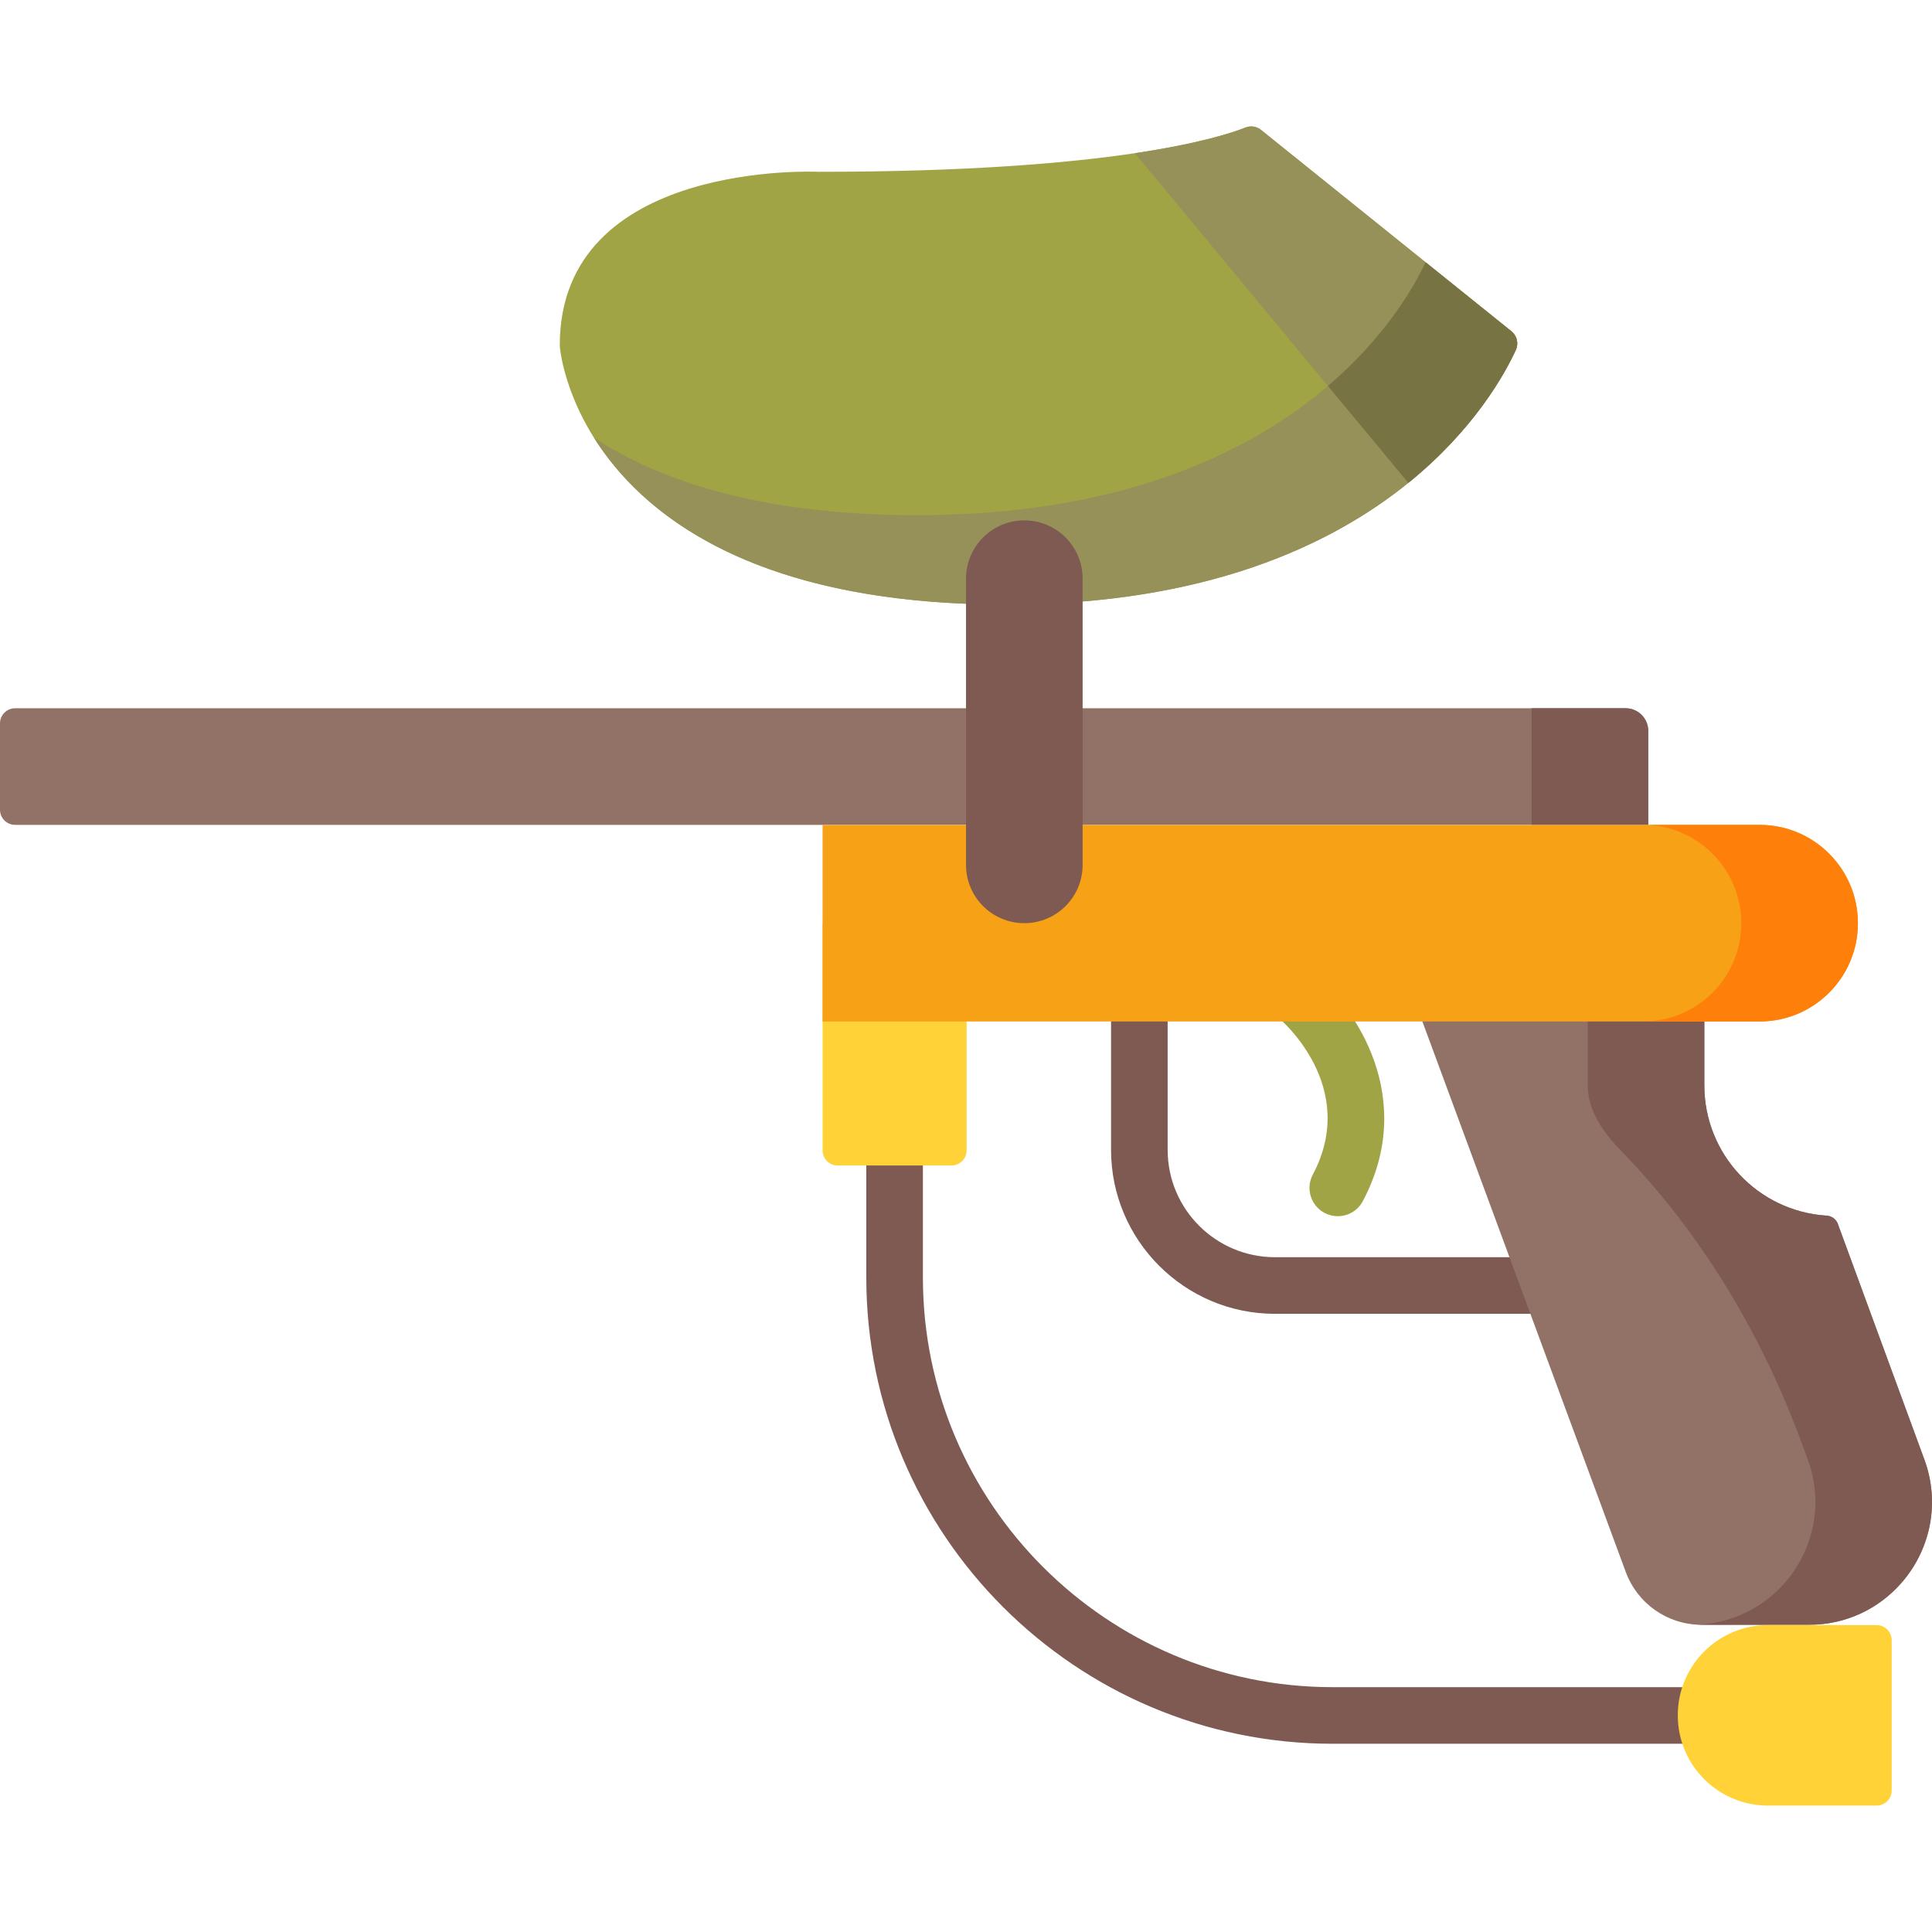 <?xml version="1.0" encoding="iso-8859-1"?>
<!-- Generator: Adobe Illustrator 19.0.0, SVG Export Plug-In . SVG Version: 6.00 Build 0)  -->
<svg version="1.1" id="Capa_1" xmlns="http://www.w3.org/2000/svg" xmlns:xlink="http://www.w3.org/1999/xlink" x="0px" y="0px"
	 viewBox="0 0 512 512" style="enable-background:new 0 0 512 512;" xml:space="preserve">
<path style="fill:#7F5A52;" d="M416.884,348.174h-79.008c-23.949,0-43.434-19.483-43.434-43.431V257.05c0-4.142,3.358-7.5,7.5-7.5
	s7.5,3.358,7.5,7.5v47.693c0,15.677,12.755,28.431,28.434,28.431h79.008c4.142,0,7.5,3.358,7.5,7.5S421.026,348.174,416.884,348.174
	z"/>
<path style="fill:#A0A445;" d="M354.524,322.308c-1.185,0-2.386-0.281-3.505-0.874c-3.66-1.939-5.055-6.479-3.116-10.139
	c12.343-23.296-8.297-40.926-9.182-41.666c-3.169-2.647-3.615-7.369-0.981-10.55c2.633-3.181,7.331-3.644,10.522-1.024
	c10.805,8.869,27.406,32.876,12.896,60.262C359.812,320.859,357.212,322.308,354.524,322.308z"/>
<path style="fill:#927266;" d="M504.765,418.453c-0.32,0.4-0.66,0.8-1.01,1.19c-5.87,6.63-14.45,10.94-24.35,10.94h-28.51
	c-8.95,0-16.96-5.59-20.05-14l-56.617-153.23h77.437v24.27c0,18.3,14.2,33.28,32.19,34.52c0.12,0,0.24,0.01,0.36,0.02
	c1.22,0.13,2.24,0.88,2.74,1.94l0.21,0.57l22.81,62.11C514.165,398.203,511.575,409.983,504.765,418.453z"/>
<g>
	<path style="fill:#7F5A52;" d="M504.765,418.453c-0.33,0.4-0.66,0.8-1.01,1.19c-5.87,6.63-14.45,10.94-24.35,10.94h-28.51
		c-0.35,0-0.71-0.03-1.06-0.05c21.92-0.86,36.89-22.91,29.24-43.75l-1.52-4.14c-10.65-29-26.71-55.9-48.28-78.02
		c-4.9-5.02-8.52-10.82-8.52-17v-24.27h30.91v24.27c0,18.3,14.2,33.28,32.19,34.52c0.12,0,0.24,0.01,0.36,0.02
		c1.22,0.13,2.24,0.88,2.74,1.94l0.21,0.57l22.81,62.11C514.165,398.203,511.575,409.983,504.765,418.453z"/>
	<path style="fill:#7F5A52;" d="M469.252,462.116H353.167c-68.147,0-123.589-55.437-123.589-123.577v-51.272
		c0-4.142,3.358-7.5,7.5-7.5s7.5,3.358,7.5,7.5v51.272c0,59.87,48.712,108.577,108.588,108.577h116.086c4.142,0,7.5,3.358,7.5,7.5
		S473.394,462.116,469.252,462.116z"/>
</g>
<path style="fill:#FFD237;" d="M252.162,308.869h-30.169c-2.209,0-4-1.791-4-4v-60.218h38.169v60.218
	C256.162,307.079,254.371,308.869,252.162,308.869z"/>
<path style="fill:#927266;" d="M436.801,218.598H4c-2.209,0-4-1.791-4-4v-22.903c0-2.209,1.791-4,4-4h426.801c3.314,0,6,2.686,6,6
	V218.598z"/>
<path style="fill:#7F5A52;" d="M405.895,187.695v30.903h30.906v-24.903c0-3.314-2.686-6-6-6H405.895z"/>
<path style="fill:#F7A116;" d="M466.335,270.704H217.993v-52.106h248.341c14.375,0,26.028,11.653,26.028,26.028v0.051
	C492.362,259.051,480.709,270.704,466.335,270.704z"/>
<path style="fill:#FF7F0B;" d="M466.307,218.598h-30.906c14.39,0,26.056,11.664,26.056,26.053l0,0
	c0,14.389-11.665,26.053-26.056,26.053h30.906c14.39,0,26.056-11.664,26.056-26.053l0,0
	C492.362,230.263,480.697,218.598,466.307,218.598z"/>
<path style="fill:#A0A445;" d="M400.541,87.8c1.475,1.186,1.956,3.218,1.165,4.94c-2.847,6.196-10.959,21.034-28.488,35.227
	c-20.46,16.568-53.776,32.249-106.511,32.249c-111.807,0-118.359-66.529-118.359-68.727c0-49.281,68.57-45.959,68.57-45.959
	c39.374,0,66.097-2.29,83.827-4.931c16.988-2.53,25.701-5.372,29.335-6.812c1.374-0.545,2.928-0.301,4.081,0.625L400.541,87.8z"/>
<g>
	<path style="fill:#969159;" d="M400.541,87.8l-22.746-18.294c-3.018,6.435-11.141,20.898-28.271,34.769
		c-20.46,16.568-53.776,32.249-106.511,32.249c-41.16,0-68.043-9.02-85.598-20.523c12.399,19.749,41.488,44.215,109.293,44.215
		c52.735,0,86.052-15.681,106.511-32.249c17.529-14.193,25.642-29.031,28.488-35.227C402.497,91.019,402.016,88.987,400.541,87.8z"
		/>
	<path style="fill:#969159;" d="M401.702,92.743c-2.843,6.191-10.951,21.035-28.485,35.219l-21.304-25.68L300.744,40.6
		c16.988-2.534,25.703-5.377,29.34-6.809c1.37-0.546,2.926-0.309,4.08,0.618l43.629,35.095l22.747,18.294
		C402.011,88.984,402.496,91.023,401.702,92.743z"/>
</g>
<path style="fill:#777343;" d="M401.702,92.743c-2.843,6.191-10.951,21.035-28.485,35.219l-21.304-25.68
	c15.504-13.237,23.004-26.648,25.878-32.777l22.747,18.294C402.011,88.984,402.496,91.023,401.702,92.743z"/>
<path style="fill:#FFD237;" d="M497.312,478.5h-28.784c-13.198,0-23.896-10.699-23.896-23.896v-0.047
	c0-13.198,10.699-23.896,23.896-23.896h28.784c2.209,0,3.999,1.79,3.999,3.999v39.841C501.311,476.71,499.52,478.5,497.312,478.5z"
	/>
<path style="fill:#7F5A52;" d="M271.456,244.651h-0.001c-8.534,0-15.452-6.918-15.452-15.452v-75.844
	c0-8.534,6.918-15.452,15.452-15.452h0.001c8.534,0,15.452,6.918,15.452,15.452v75.844
	C286.908,237.733,279.99,244.651,271.456,244.651z"/>
<g>
</g>
<g>
</g>
<g>
</g>
<g>
</g>
<g>
</g>
<g>
</g>
<g>
</g>
<g>
</g>
<g>
</g>
<g>
</g>
<g>
</g>
<g>
</g>
<g>
</g>
<g>
</g>
<g>
</g>
</svg>
